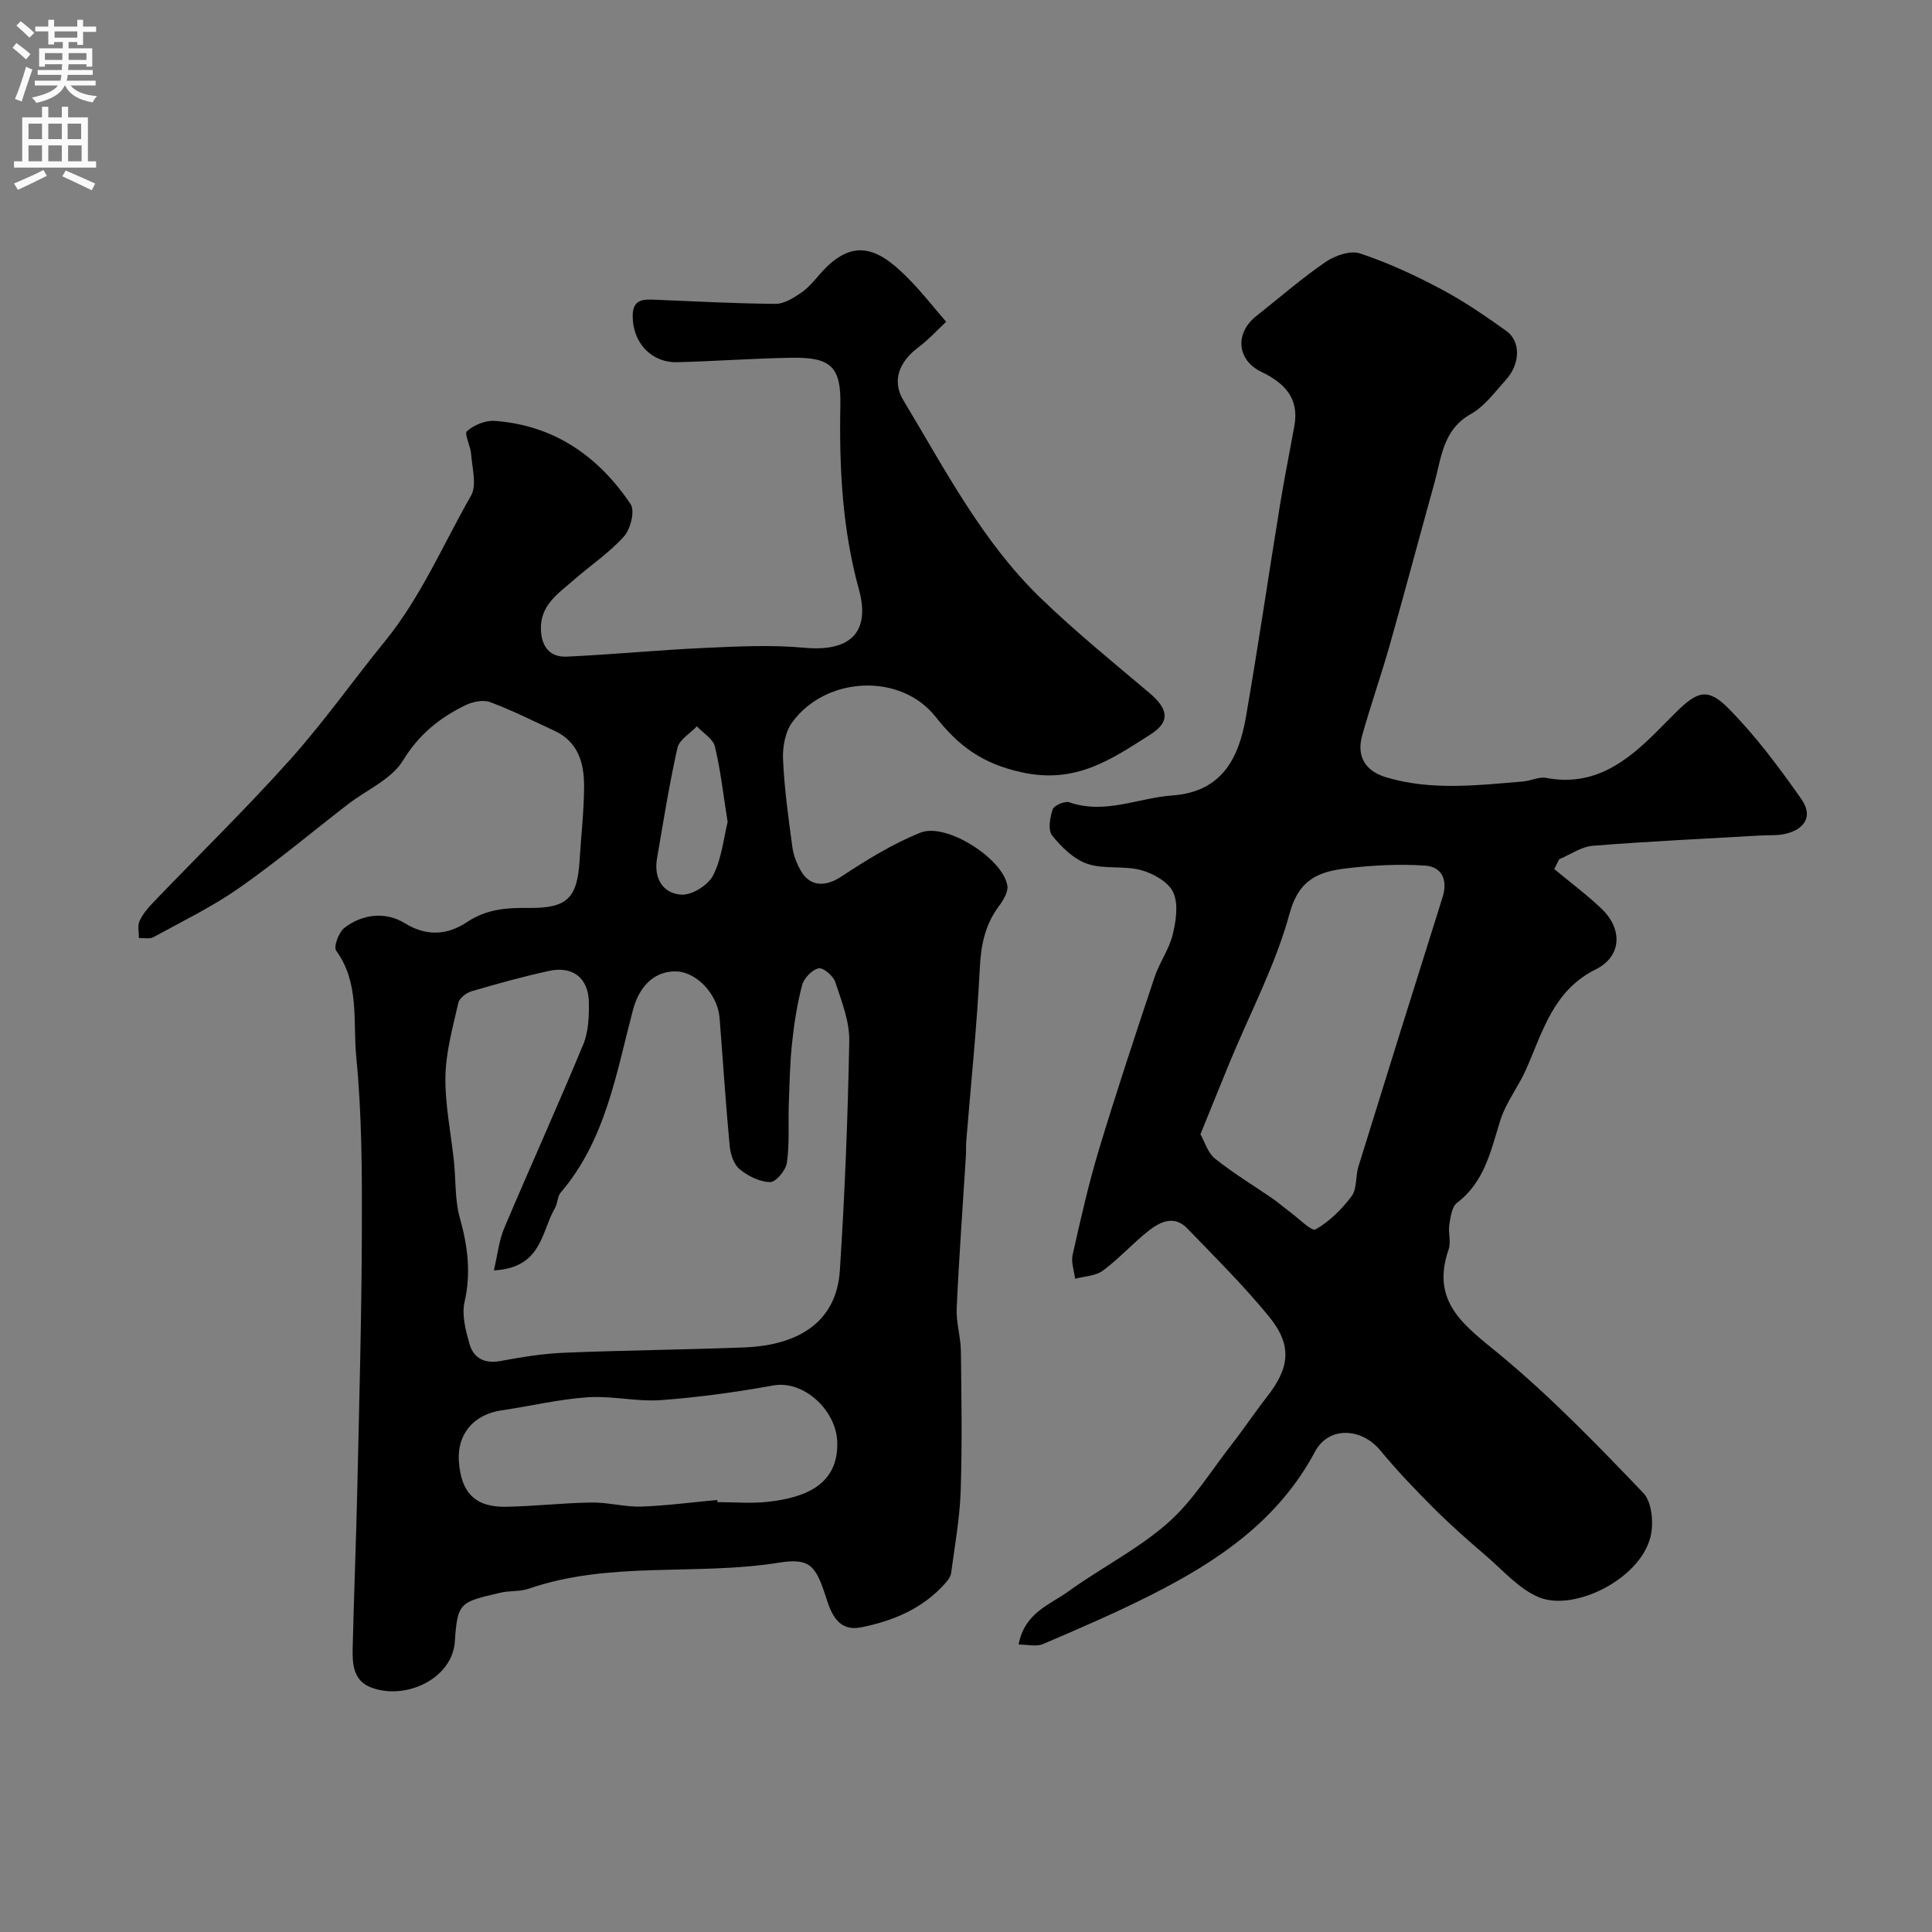 <svg enable-background="new 0 0 400 400" viewBox="0 0 400 400" xmlns="http://www.w3.org/2000/svg"><rect x="0" y="0" width="400" height="400" fill="#808080" stroke="none"/><path d="m195.89 66.62c-1.69 1.58-3.58 3.65-5.78 5.31-3.96 2.99-5.52 6.89-3.05 10.99 8.58 14.24 16.27 29.19 28.39 40.9 7.14 6.9 14.88 13.2 22.48 19.61 3.87 3.26 4.53 5.93.24 8.65-7.95 5.04-15.32 10.29-26.58 7.83-8.27-1.81-13.11-5.45-17.89-11.51-7.22-9.15-22.71-8.44-29.7 1.17-1.46 2.01-2 5.16-1.88 7.74.28 6.04 1.12 12.07 1.93 18.07.23 1.72.93 3.47 1.8 4.98 1.91 3.31 5.17 3.21 8.27 1.17 5.23-3.45 10.67-6.82 16.45-9.14 5.33-2.14 17.04 5.35 17.99 10.95.22 1.29-.83 3.04-1.73 4.25-2.87 3.84-3.74 8.03-3.97 12.82-.59 11.98-1.84 23.92-2.81 35.88-.08.99-.01 2-.07 3-.65 10.53-1.43 21.06-1.91 31.6-.13 2.91.83 5.86.87 8.79.12 9.66.28 19.34-.04 29-.19 5.7-1.23 11.38-1.99 17.06-.1.73-.69 1.47-1.21 2.06-4.67 5.27-10.83 7.83-17.52 9.14-4.46.87-6.03-2.65-7.08-5.96-2.15-6.78-3.33-8.49-9.82-7.45-17.19 2.76-34.98-.42-51.84 5.4-1.82.63-3.92.37-5.82.82-8.33 1.94-8.92 1.94-9.45 10.11-.49 7.59-10.03 12.23-17.27 9.54-3.79-1.41-3.96-4.9-3.88-8.2.25-10.94.71-21.87.95-32.81.4-17.77.89-35.53.95-53.3.04-12.1.02-24.26-1.16-36.28-.72-7.31.74-15.26-4.16-21.98-.58-.8.54-3.83 1.71-4.73 3.82-2.94 8.6-3.37 12.52-.95 4.68 2.89 8.99 2.33 12.86-.24 4.05-2.7 8.18-2.98 12.67-2.93 8.07.09 10.17-1.96 10.65-9.98.3-5.1.92-10.2.92-15.29 0-4.73-1.23-9.14-6.11-11.4-4.42-2.04-8.78-4.25-13.33-5.94-1.45-.54-3.63-.09-5.13.64-5.33 2.59-9.63 6.04-12.93 11.45-2.37 3.89-7.52 6.06-11.39 9.05-7.51 5.8-14.79 11.93-22.56 17.36-5.56 3.88-11.75 6.89-17.72 10.16-.8.44-1.99.14-3 .18.01-1.18-.32-2.53.13-3.52.66-1.45 1.77-2.75 2.89-3.91 9.43-9.83 19.19-19.35 28.27-29.49 6.99-7.8 13.05-16.42 19.67-24.55 7.45-9.15 12.01-20 17.8-30.12 1.24-2.17.23-5.7.03-8.58-.11-1.67-1.49-4.23-.87-4.77 1.45-1.27 3.79-2.26 5.69-2.13 12.3.87 21.51 7.29 28.2 17.25.92 1.37-.02 5.15-1.38 6.67-3.04 3.39-6.93 5.99-10.4 9.02-3.19 2.79-6.98 5.19-6.8 10.29.13 3.58 1.89 5.74 5.39 5.58 9.54-.45 19.05-1.38 28.59-1.81 6.85-.31 13.77-.66 20.56-.03 9.34.87 13.78-3.05 11.29-12.11-3.46-12.58-4.08-25.29-3.83-38.18.15-7.78-1.92-9.87-9.93-9.75-7.94.11-15.87.72-23.81.92-5.45.14-9.28-4.1-9.26-9.57.01-3.56 2.26-3.47 4.74-3.36 8.28.34 16.57.79 24.85.85 1.75.01 3.67-1.2 5.23-2.26 1.49-1 2.71-2.47 3.9-3.85 7.23-8.35 12.71-5.01 18.88 1.41 2.44 2.53 4.64 5.32 7.3 8.41zm-93.64 196.4c.78-3.27 1.06-6.18 2.14-8.74 5.38-12.72 11.09-25.31 16.38-38.07 1.08-2.62 1.19-5.78 1.15-8.69-.09-5.04-3.32-7.58-8.27-6.5-5.39 1.17-10.72 2.66-16.02 4.21-1.09.32-2.52 1.43-2.74 2.4-1.14 5.05-2.58 10.16-2.67 15.28-.1 5.82 1.15 11.66 1.76 17.5.41 3.92.18 8 1.22 11.73 1.63 5.82 2.36 11.4.98 17.42-.61 2.69.23 5.88 1.02 8.67.86 3.03 3.16 4.16 6.5 3.54 4.33-.81 8.72-1.52 13.11-1.7 12.42-.51 24.85-.62 37.26-1.1 12.06-.46 19.16-5.9 19.81-15.9 1.03-15.83 1.66-31.7 1.95-47.56.07-4.06-1.59-8.23-2.9-12.2-.42-1.27-2.51-3.04-3.44-2.83-1.37.31-3.03 2.02-3.41 3.45-1.04 3.91-1.66 7.96-2.09 11.99-.45 4.21-.53 8.47-.68 12.71-.14 4.04.17 8.12-.39 12.1-.22 1.55-2.27 4.02-3.46 4.01-2.15-.03-4.59-1.24-6.32-2.66-1.22-1-1.91-3.14-2.07-4.84-.83-8.83-1.39-17.68-2.09-26.51-.39-4.83-4.68-9.42-8.84-9.6-4.41-.19-7.73 2.79-9.1 8-3.48 13.19-5.65 26.9-14.97 37.8-.68.8-.6 2.21-1.16 3.17-2.86 4.88-2.66 12.4-12.66 12.92zm46.25 47.53c.01.15.03.3.04.45 3.49 0 7.02.32 10.47-.07 7.36-.83 14.68-3.33 14.33-12.49-.25-6.48-6.95-12.72-13.2-11.6-7.7 1.38-15.49 2.47-23.29 3.04-5.02.36-10.16-.93-15.19-.59-5.98.41-11.88 1.84-17.83 2.71-5.72.84-9.19 4.87-8.83 10.47.42 6.55 3.36 9.6 9.74 9.49 5.92-.1 11.84-.8 17.76-.88 3.42-.05 6.86.95 10.27.84 5.26-.18 10.49-.89 15.73-1.37zm2.15-140.35c-.92-5.76-1.46-10.78-2.64-15.65-.39-1.6-2.44-2.79-3.73-4.17-1.39 1.47-3.63 2.75-4.02 4.45-1.71 7.59-2.92 15.28-4.24 22.95-.69 4.05 1.22 7.21 5.04 7.45 2.18.14 5.54-1.96 6.57-3.96 1.79-3.48 2.17-7.68 3.02-11.07z" fill="#000001"/><path d="m210.89 340.48c1.25-6.62 6.47-8.22 10.3-10.99 6.73-4.87 14.32-8.68 20.52-14.11 5.19-4.54 8.94-10.74 13.25-16.26 2.51-3.22 4.78-6.63 7.29-9.84 4.83-6.16 5.35-10.76.43-16.77-5.24-6.39-11.14-12.25-16.89-18.2-2.67-2.76-5.59-1.38-7.98.5-3.28 2.6-6.11 5.77-9.47 8.26-1.51 1.12-3.81 1.16-5.75 1.68-.2-1.65-.86-3.4-.52-4.93 1.64-7.28 3.28-14.59 5.43-21.73 3.62-11.98 7.57-23.87 11.53-35.75 1.01-3.03 3.01-5.76 3.76-8.83.69-2.82 1.23-6.33.12-8.75-.98-2.15-4.13-3.92-6.66-4.61-3.57-.97-7.69-.13-11.14-1.31-2.8-.95-5.34-3.46-7.27-5.85-.9-1.11-.47-3.74.11-5.42.28-.83 2.52-1.78 3.45-1.46 7.37 2.56 14.23-.91 21.33-1.42 10.21-.74 13.74-7.66 15.22-16.21 2.54-14.63 4.68-29.33 7.07-43.99.89-5.47 1.99-10.9 2.97-16.35 1.04-5.74-2.11-8.88-6.84-11.15-5.09-2.45-5.53-8.03-1.03-11.57 4.76-3.75 9.33-7.76 14.32-11.18 1.94-1.33 5.14-2.44 7.14-1.77 5.77 1.92 11.37 4.51 16.75 7.37 4.73 2.51 9.19 5.56 13.55 8.69 3.02 2.17 2.88 6.81-.09 10.1-2.28 2.52-4.42 5.49-7.28 7.1-5.76 3.24-6.05 8.91-7.5 14.14-3.12 11.25-6.12 22.53-9.3 33.76-1.77 6.24-3.93 12.37-5.68 18.61-1.23 4.4.67 7.41 4.95 8.69 9.37 2.81 18.86 1.65 28.33.87 1.62-.13 3.31-1.03 4.81-.74 9.85 1.86 16.62-3.29 22.95-9.65 1.29-1.3 2.59-2.6 3.88-3.89 4.4-4.39 6.6-5.18 10.81-.95 5.67 5.7 10.56 12.27 15.2 18.88 2.39 3.4.84 6.16-3.19 7.16-1.74.43-3.62.27-5.44.38-11.52.67-23.05 1.2-34.55 2.12-2.38.19-4.64 1.81-6.96 2.78-.34.68-.69 1.36-1.03 2.04 3.29 2.73 6.74 5.3 9.82 8.24 4.39 4.2 4.15 9.85-1.22 12.52-8.82 4.39-10.95 12.84-14.41 20.67-1.61 3.64-4.21 6.92-5.38 10.67-1.96 6.28-3.24 12.67-8.95 17.01-1.06.81-1.33 2.91-1.58 4.47-.26 1.69.39 3.62-.15 5.17-3.84 11.1 3.52 15.91 10.79 21.94 10.5 8.71 20.06 18.61 29.52 28.48 1.77 1.85 2.18 6.2 1.51 8.99-2.11 8.85-15.77 15.56-23.01 12.65-4.19-1.69-7.53-5.6-11.11-8.67-3.69-3.16-7.34-6.38-10.77-9.81-3.86-3.85-7.64-7.81-11.11-12.01-3.86-4.66-10.65-5-13.47.28-7.65 14.35-20.26 22.8-34.15 29.79-7.24 3.65-14.71 6.87-22.17 10.06-1.34.6-3.17.1-5.06.1zm37.65-105.64c.89 1.56 1.51 3.84 3 5.03 3.8 3.04 8 5.57 12.02 8.34 1.18.82 2.26 1.79 3.42 2.64 1.83 1.34 4.56 4.15 5.4 3.68 2.88-1.64 5.45-4.18 7.46-6.88 1.14-1.53.78-4.1 1.4-6.11 5.76-18.6 11.57-37.18 17.42-55.75 1.13-3.59-.11-6.34-3.62-6.58-5.41-.36-10.93-.07-16.32.58-5.57.66-9.78 2.19-11.71 9.29-2.87 10.57-8.12 20.49-12.34 30.69-1.99 4.8-3.91 9.62-6.13 15.07z" fill="#000001"/><g fill="#fafafb"><path d="m2.6 9.9.8-1c.9.7 1.9 1.4 2.9 2.3l-.9 1.1c-1.1-1-2-1.8-2.8-2.4zm.5 10.6c.9-2.1 1.6-4.3 2.3-6.7.4.2.8.4 1.3.6-.7 2.1-1.5 4.3-2.2 6.6zm.3-15.2.9-.9c1 .8 2 1.6 2.8 2.4l-1 1c-.9-.9-1.8-1.7-2.7-2.5zm12.6-1.2h1.2v1.4h2.7v1.1h-2.7v2.7h-1.2v-.6h-1.8v1.3h4.9v3.8h-1.2v-.5h-3.7c0 .4-.1.9-.1 1.2h5.1v1h-5.2c0 .5-.1.9-.2 1.2h6v1h-5.2c1.1 1.3 2.9 2 5.5 2.2-.4.4-.7.8-.9 1.3-2.9-.5-4.8-1.6-5.7-3.5h-.1c-.8 1.7-2.7 2.9-5.9 3.6-.2-.4-.6-.8-.9-1.1 2.8-.6 4.6-1.4 5.4-2.5h-4.8v-1h5.3c.1-.3.2-.7.2-1.2h-4.9v-1h5c0-.4 0-.8.1-1.2h-3.6v.5h-1.2v-3.8h4.9v-1.3h-1.8v.5h-1.2v-2.7h-2.7v-1h2.7v-1.4h1.2v1.4h4.8zm-6.7 8.3h3.6c0-.4 0-.9 0-1.4h-3.6zm1.9-4.6h4.8v-1.3h-4.7v1.3zm6.7 3.2h-3.7v1.4h3.7v-2.4z"/><path d="m8.7 22.1h1.3v2.2h2.8v-2.2h1.3v2.2h4.1v9.1h1.7v1.3h-17v-1.3h1.7v-9.1h4.1zm.3 13.1.7 1.2c-1.8.9-3.8 1.9-6 2.9-.2-.4-.5-.8-.8-1.3 2.3-1 4.4-1.9 6.1-2.8zm-3.1-6.4h2.8v-3.2h-2.8zm0 4.6h2.8v-3.3h-2.8zm4.1-4.6h2.8v-3.2h-2.8zm0 4.6h2.8v-3.3h-2.8zm3.6 1.9c2.1.9 4.1 1.8 6.1 2.7l-.7 1.4c-2.2-1.1-4.2-2-6.1-2.9zm3.2-9.7h-2.8v3.2h2.8zm-2.7 7.8h2.8v-3.3h-2.8z"/></g></svg>